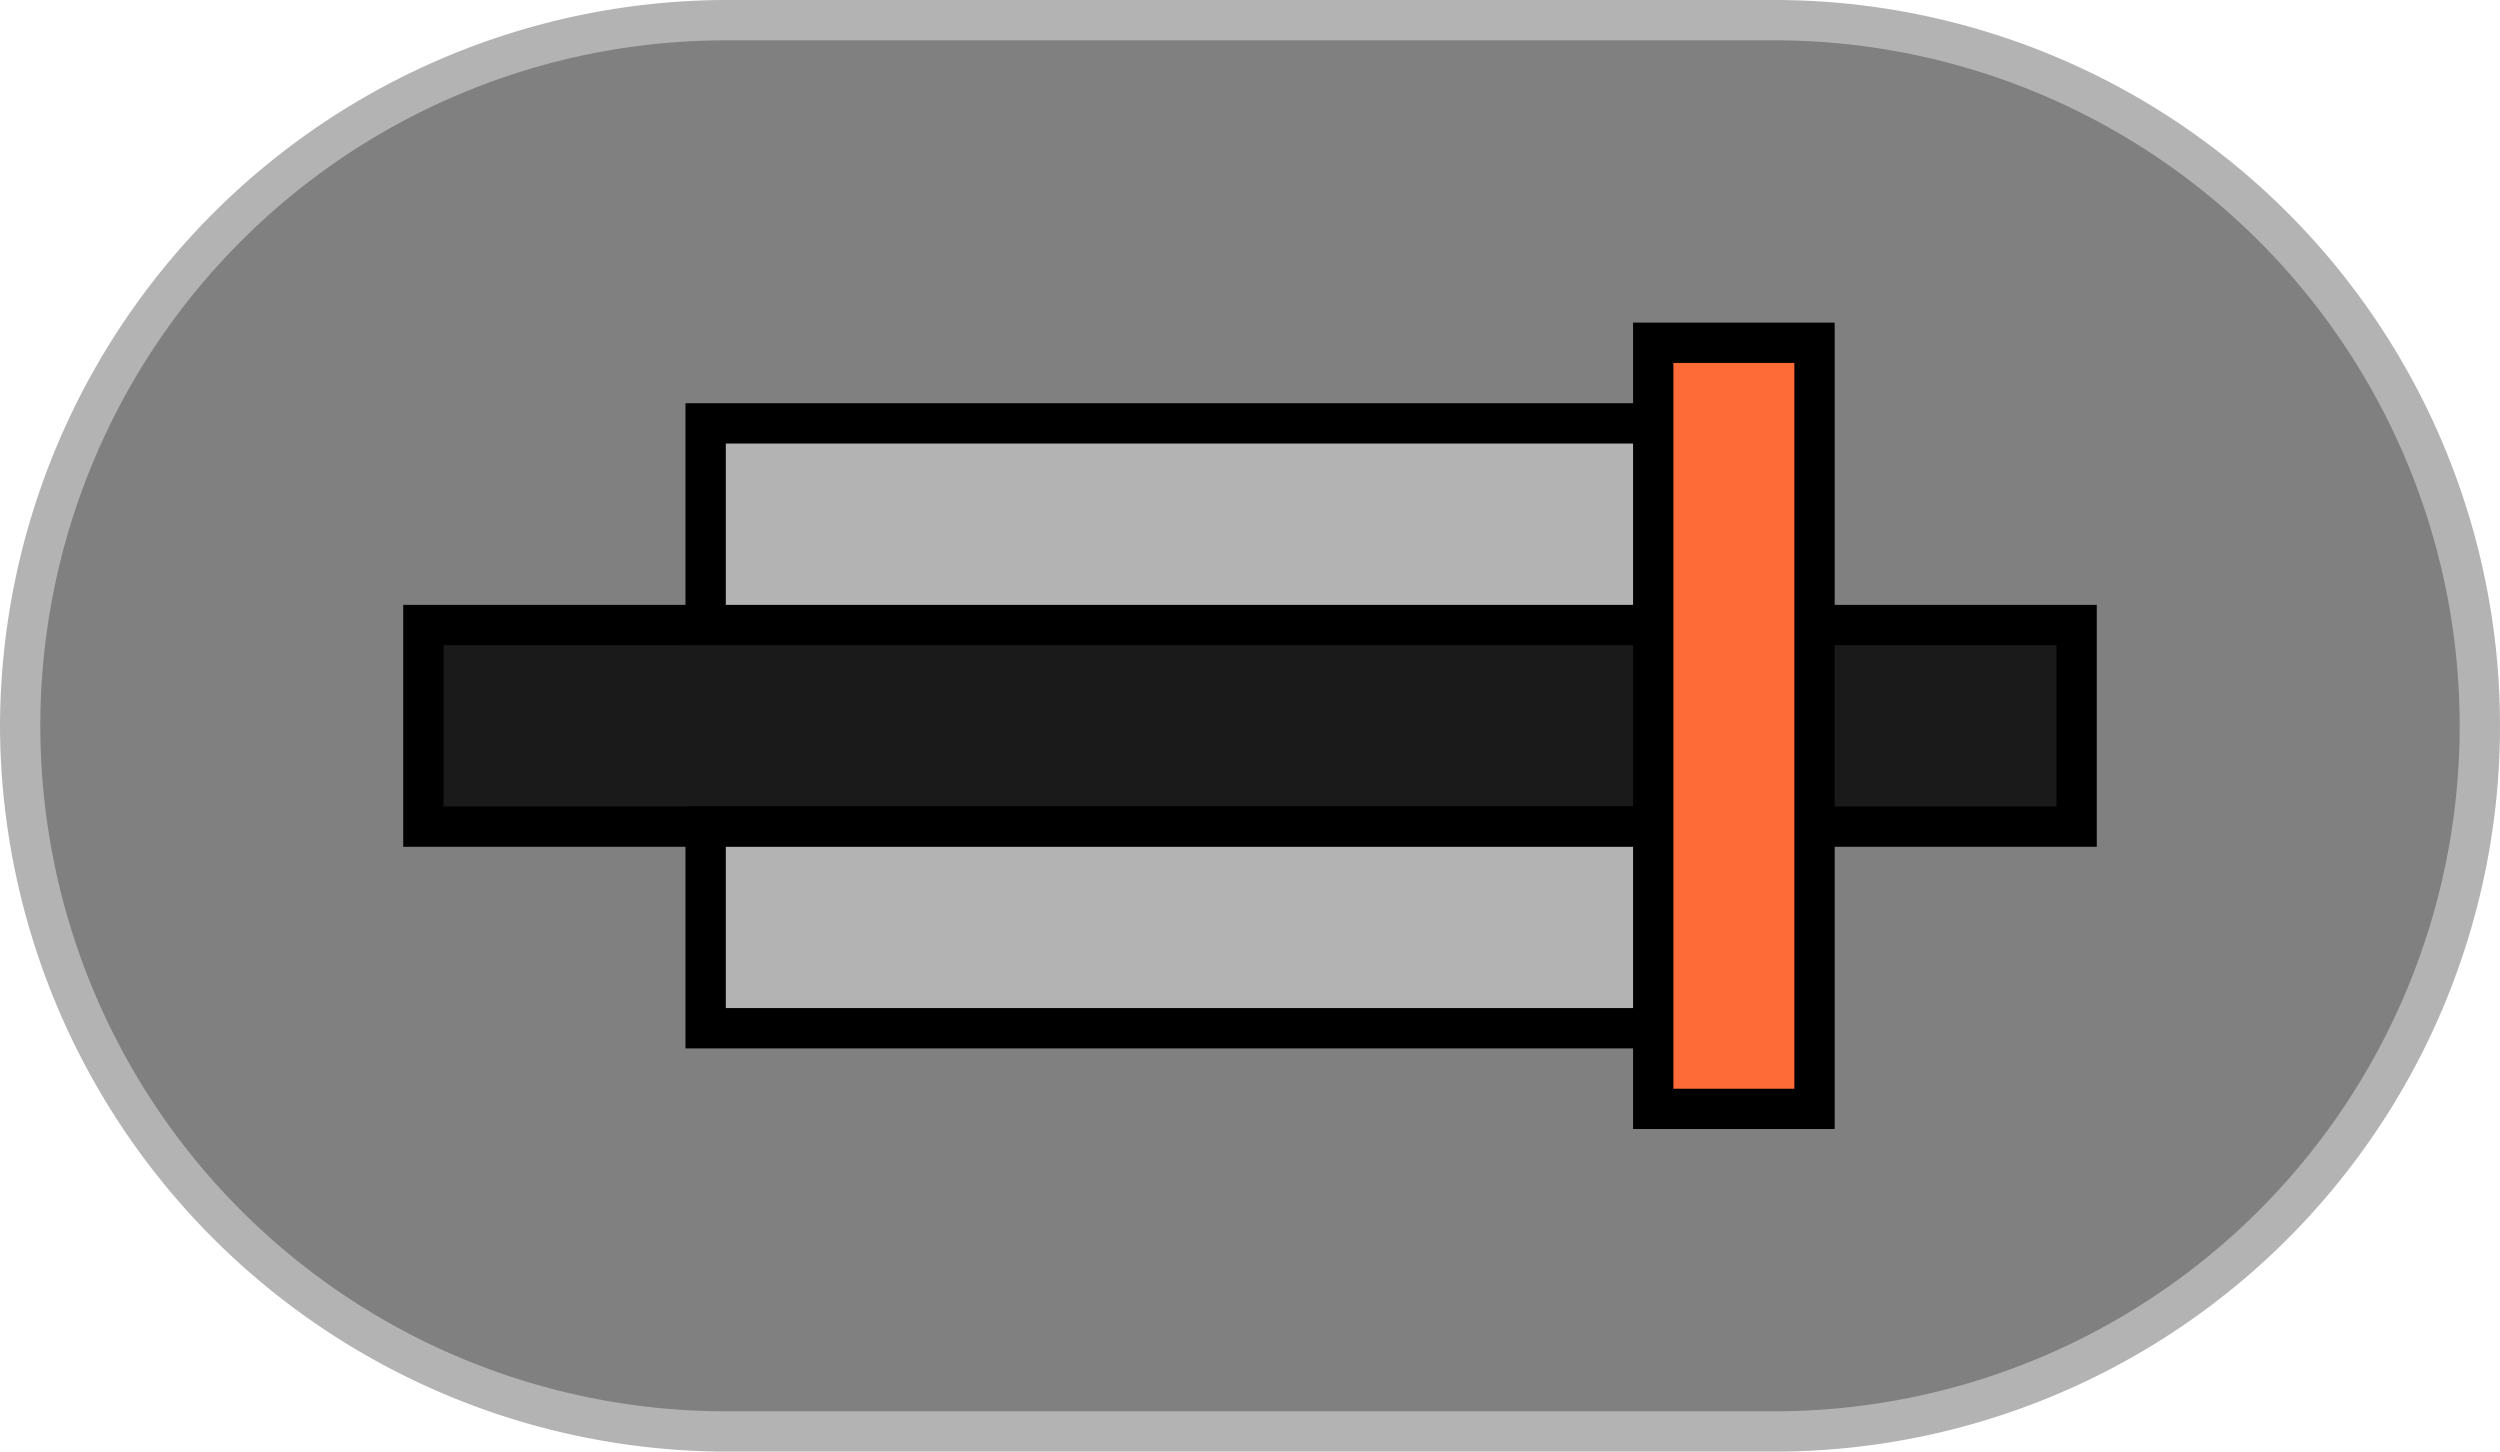 <svg xmlns="http://www.w3.org/2000/svg" width="62" height="36" viewBox="0 0 62 36"><title>MC_High_Aktiv</title><path d="M18,35.5a17.5,17.5,0,0,1,0-35H44a17.5,17.5,0,0,1,0,35Z" fill="gray"/><path d="M44,1a17,17,0,0,1,0,34H18A17,17,0,0,1,18,1H44m0-1H18A18.053,18.053,0,0,0,0,18v0A18.053,18.053,0,0,0,18,36H44A18,18,0,0,0,62,18v0A18,18,0,0,0,44,0Z" fill="#b3b3b3"/><rect x="10.5" y="15.5" width="41" height="5" fill="#1a1a1a"/><path d="M51,16v4H11V16H51m1-1H10v6H52V15Z"/><rect x="17.5" y="10.5" width="27" height="5" fill="#b3b3b3"/><path d="M44,11v4H18V11H44m1-1H17v6H45V10Z"/><rect x="17.5" y="20.5" width="27" height="5" fill="#b3b3b3"/><path d="M44,21v4H18V21H44m1-1H17v6H45V20Z"/><rect x="41" y="8.5" width="4" height="19" fill="#ff6b36"/><path d="M44.5,9V27h-3V9h3m1-1h-5V28h5V8Z"/></svg>